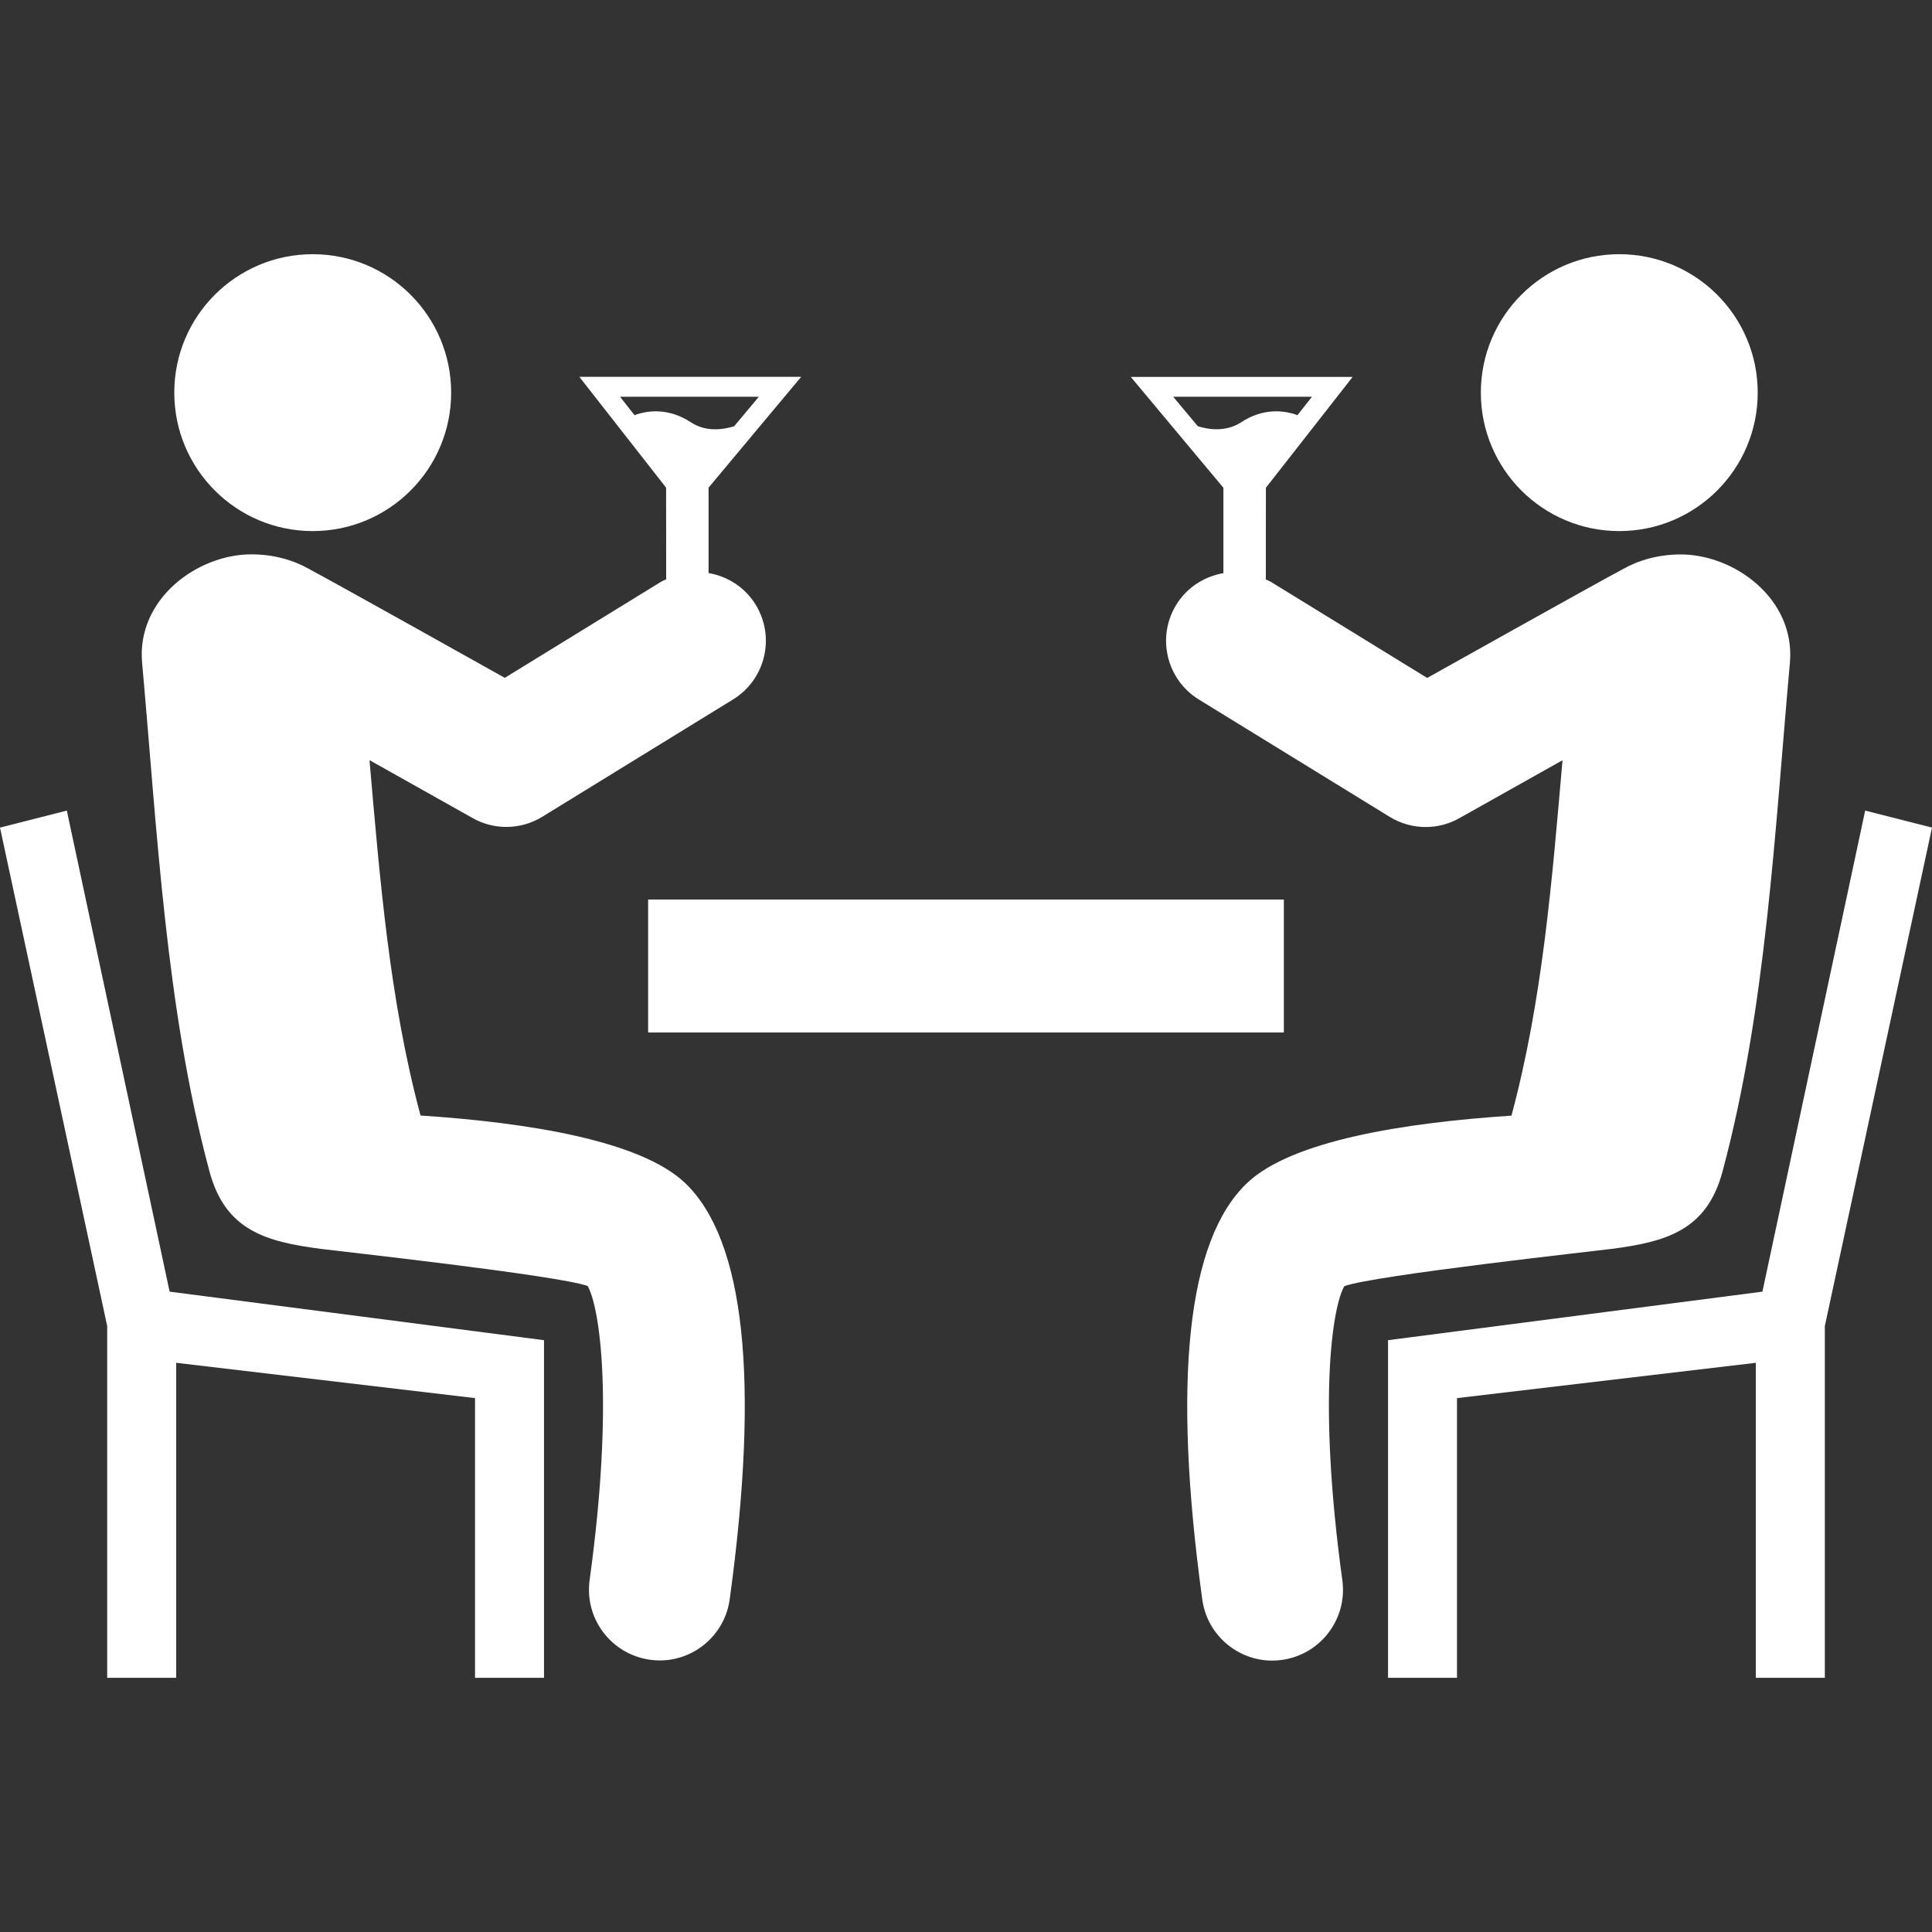 <?xml version="1.0" encoding="iso-8859-1"?>
<!-- Uploaded to: SVG Repo, www.svgrepo.com, Generator: SVG Repo Mixer Tools -->
<svg version="1.1" id="Capa_1" xmlns="http://www.w3.org/2000/svg" xmlns:xlink="http://www.w3.org/1999/xlink" 
	 viewBox="0 0 58.432 58.432" xml:space="preserve">
<rect x="0" y="0" width="58.432" height="58.432" fill="#333333" stroke="none"/>
<g>
	<g>
		<circle style="fill:#fff;" cx="9.458" cy="11.875" r="4.187"/>
		<path style="fill:#fff;" d="M12.717,33.738c0-0.004-0.002-0.012-0.003-0.019c-0.932-3.474-1.222-7.1-1.539-10.729l3.118,1.751
			c0.317,0.18,0.669,0.269,1.022,0.269c0.379,0,0.756-0.104,1.092-0.311l5.761-3.543c0.984-0.604,1.289-1.889,0.685-2.871
			c-0.326-0.529-0.854-0.855-1.423-0.954v-2.582l1.291-1.546l1.51-1.806h-6.709l2.624,3.352l0.002,2.772
			c-0.055,0.028-0.112,0.048-0.166,0.081l-4.715,2.899c0,0-4.986-2.794-5.923-3.294c-0.48-0.272-1.07-0.438-1.719-0.441
			c-1.648-0.013-3.501,1.35-3.327,3.279c0.456,5.064,0.715,10.466,2.037,15.382c0.479,1.786,1.702,2.127,3.373,2.345
			c0.305,0.043,7.194,0.799,8.066,1.123c0.361,0.637,0.804,3.471,0.059,8.893c-0.161,1.17,0.657,2.246,1.827,2.41
			c0.099,0.014,0.197,0.021,0.294,0.021c1.051,0,1.967-0.778,2.115-1.846c0.912-6.64,0.456-10.875-1.352-12.597
			C19.362,34.492,15.953,33.951,12.717,33.738z M19.19,12.557l-0.437-0.558h4.198l-0.747,0.893c-0.329,0.102-0.85,0.181-1.309-0.12
			C20.246,12.347,19.621,12.396,19.19,12.557z"/>
		<polygon style="fill:#fff;" points="2.021,24.516 0,25.03 3.242,40.106 3.242,50.744 5.329,50.744 5.329,41.217 14.367,42.285 
			14.367,50.744 16.453,50.744 16.453,40.533 5.13,39.065 		"/>
		<circle style="fill:#fff;" cx="48.974" cy="11.875" r="4.187"/>
		<path style="fill:#fff;" d="M48.724,37.774c1.672-0.217,2.895-0.558,3.373-2.344c1.321-4.916,1.581-10.317,2.037-15.382
			c0.174-1.93-1.68-3.292-3.327-3.279c-0.649,0.004-1.237,0.169-1.719,0.441c-0.937,0.5-5.924,3.294-5.924,3.294l-4.716-2.899
			c-0.053-0.033-0.109-0.053-0.164-0.081l0.002-2.772l2.623-3.352H34.2l1.51,1.807l1.291,1.545v2.582
			c-0.568,0.099-1.098,0.425-1.424,0.954c-0.604,0.982-0.299,2.267,0.686,2.871l5.762,3.543c0.336,0.206,0.713,0.311,1.092,0.311
			c0.354,0,0.705-0.089,1.022-0.269l3.118-1.751c-0.316,3.63-0.605,7.255-1.539,10.729c-0.002,0.007-0.003,0.016-0.004,0.02
			c-3.234,0.213-6.645,0.752-7.998,2.039c-1.809,1.722-2.264,5.957-1.354,12.597c0.147,1.067,1.064,1.846,2.115,1.846
			c0.098,0,0.195-0.008,0.295-0.021c1.17-0.164,1.986-1.24,1.826-2.41c-0.746-5.422-0.304-8.256,0.059-8.893
			C41.53,38.572,48.419,37.817,48.724,37.774z M36.228,12.892l-0.746-0.893h4.197l-0.438,0.558c-0.432-0.161-1.057-0.21-1.705,0.215
			C37.077,13.071,36.556,12.993,36.228,12.892z"/>
		<polygon style="fill:#fff;" points="56.411,24.516 53.303,39.065 41.98,40.533 41.98,50.744 44.066,50.744 44.066,42.285 
			53.103,41.217 53.103,50.744 55.191,50.744 55.191,40.106 58.432,25.03 		"/>
		<rect x="19.602" y="27.206" style="fill:#fff;" width="19.227" height="4.021"/>
	</g>
</g>
</svg>